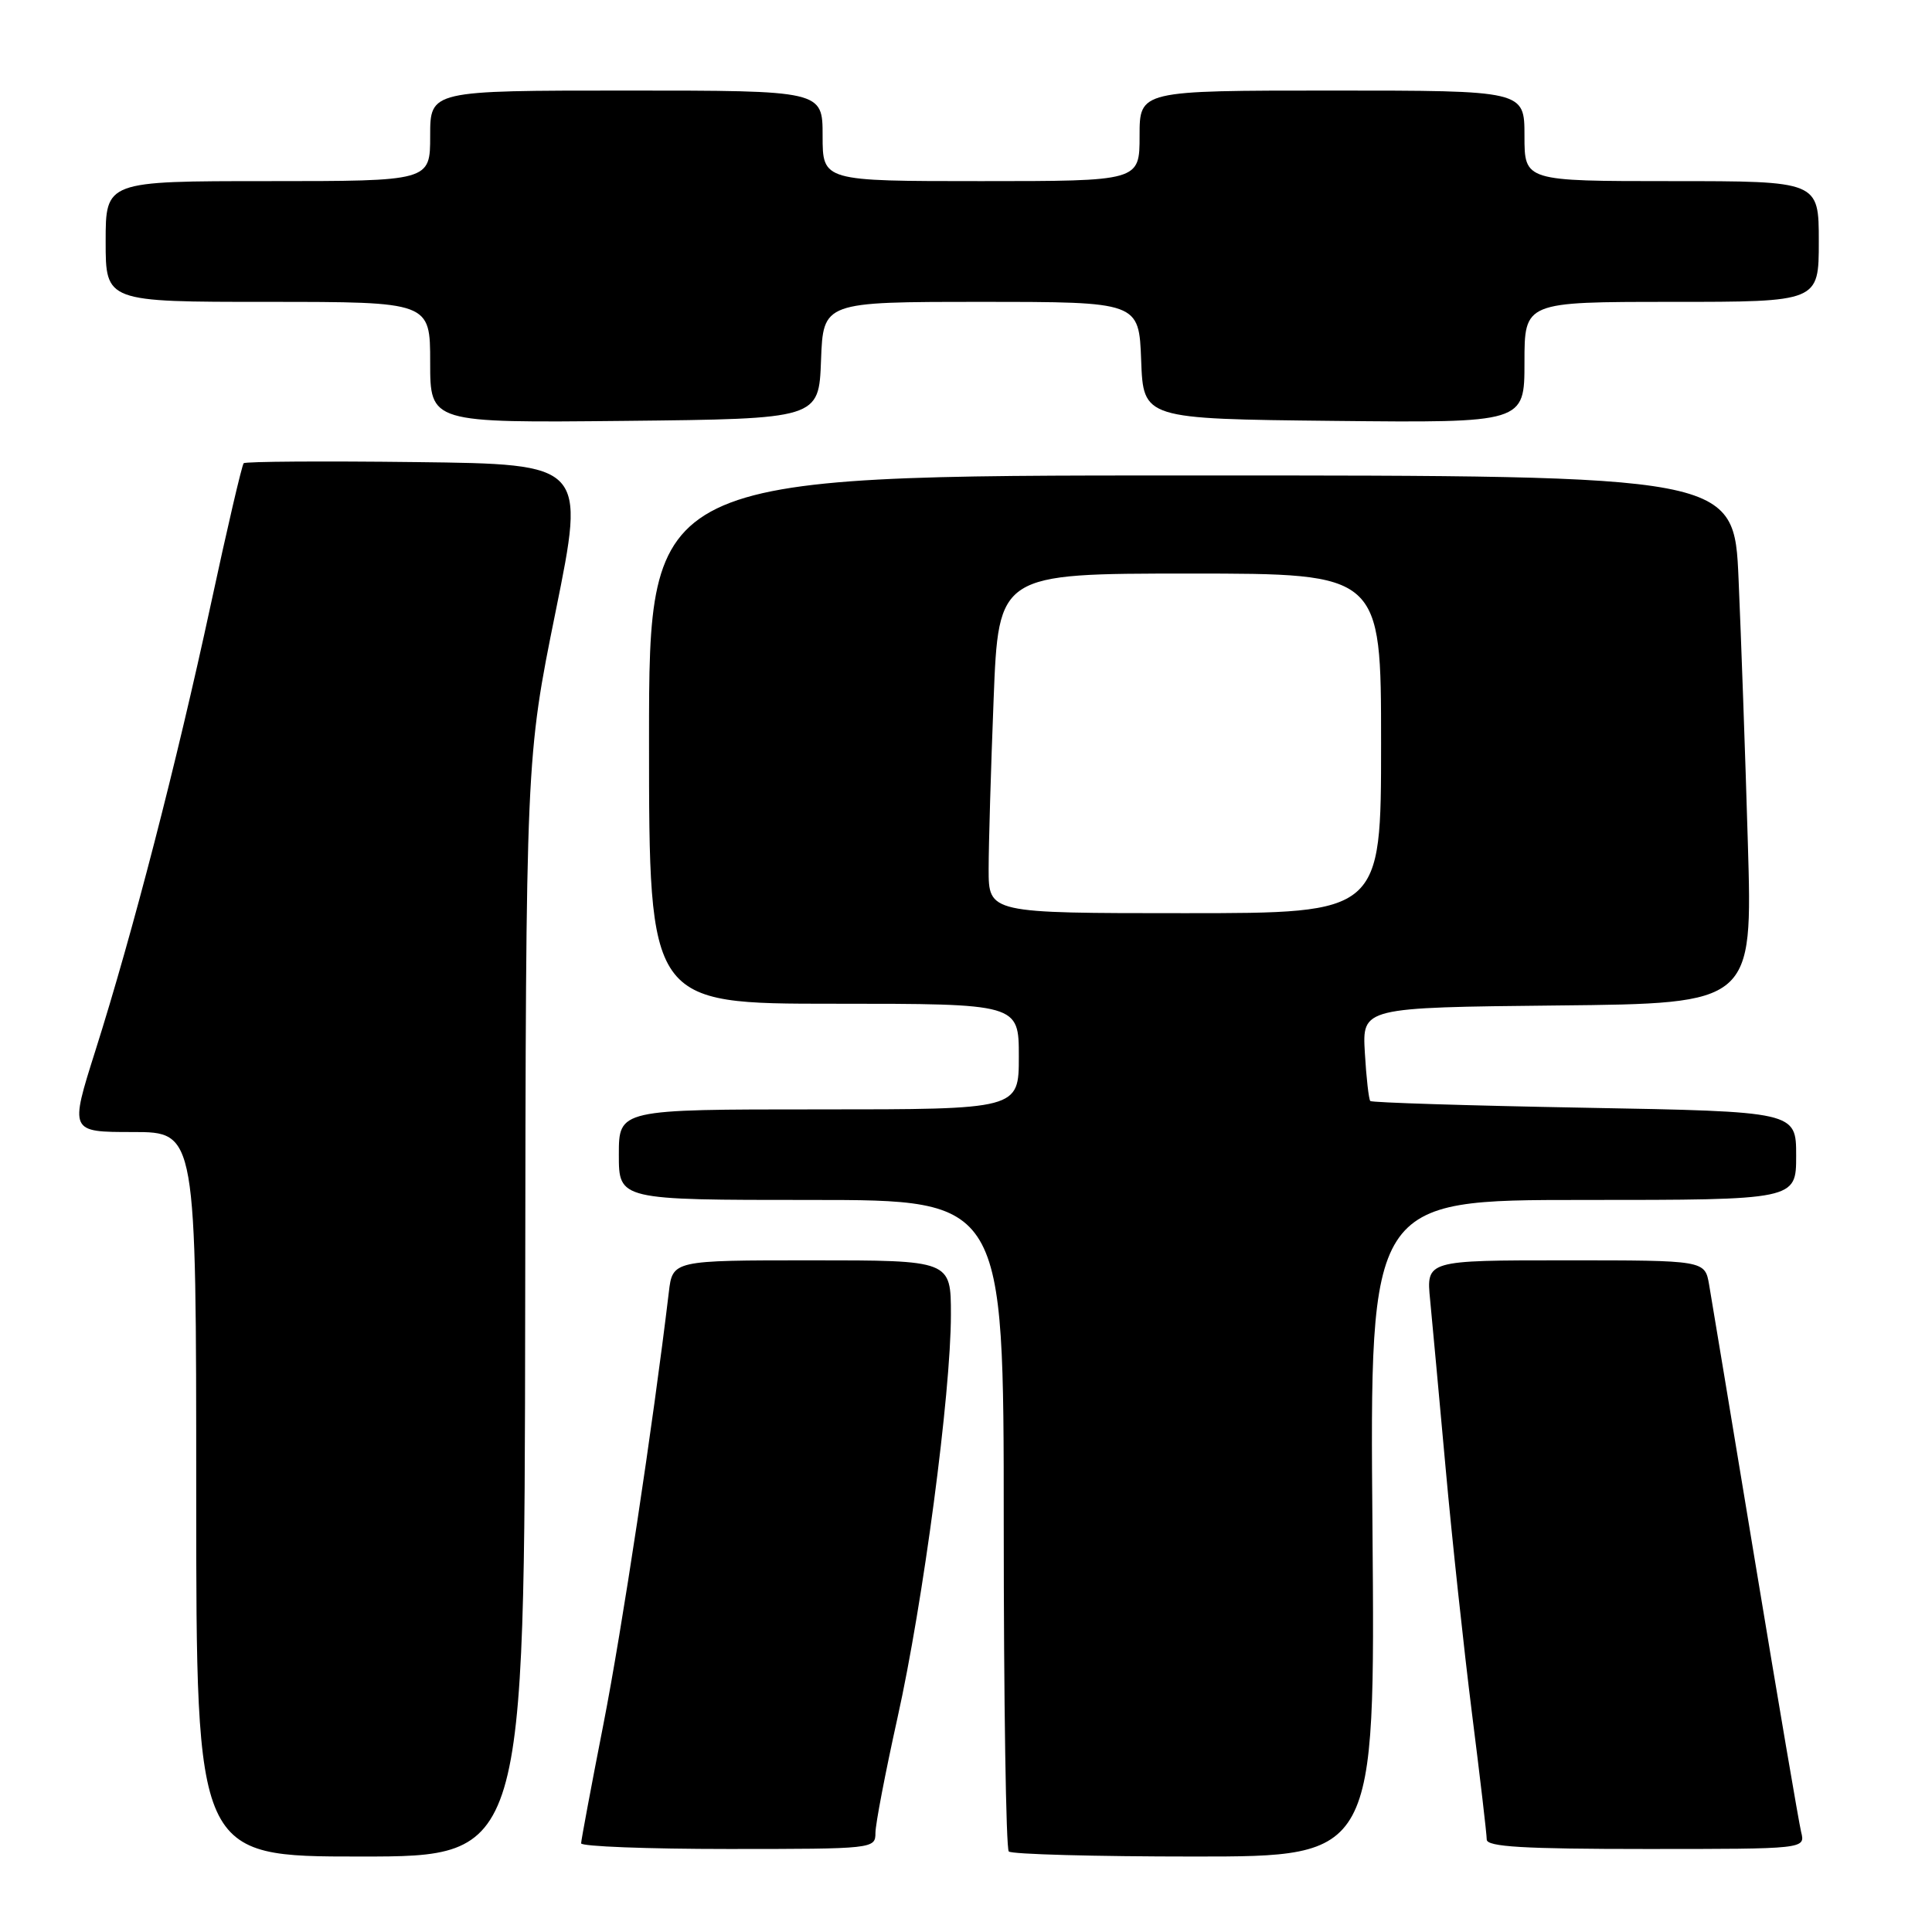 <?xml version="1.0" encoding="UTF-8" standalone="no"?>
<!DOCTYPE svg PUBLIC "-//W3C//DTD SVG 1.1//EN" "http://www.w3.org/Graphics/SVG/1.1/DTD/svg11.dtd" >
<svg xmlns="http://www.w3.org/2000/svg" xmlns:xlink="http://www.w3.org/1999/xlink" version="1.1" viewBox="0 0 256 256">
 <g >
 <path fill="currentColor"
d=" M 69.59 173.25 C 69.68 100.50 69.68 100.50 73.63 81.00 C 77.58 61.50 77.58 61.50 55.14 61.23 C 42.80 61.08 32.52 61.15 32.29 61.38 C 32.06 61.61 30.09 70.05 27.92 80.15 C 23.40 101.12 17.58 123.63 12.63 139.25 C 9.23 150.00 9.23 150.00 17.61 150.00 C 26.00 150.00 26.00 150.00 26.00 198.00 C 26.00 246.00 26.00 246.00 47.75 246.00 C 69.50 246.00 69.50 246.00 69.59 173.25 Z  M 181.86 202.50 C 181.49 159.00 181.49 159.00 209.75 159.00 C 238.00 159.00 238.00 159.00 238.00 153.14 C 238.00 147.29 238.00 147.29 209.97 146.78 C 194.56 146.50 181.78 146.10 181.57 145.89 C 181.37 145.67 181.04 142.80 180.85 139.50 C 180.50 133.50 180.50 133.50 206.37 133.23 C 232.23 132.97 232.23 132.97 231.60 111.73 C 231.26 100.05 230.70 84.31 230.37 76.75 C 229.78 63.00 229.78 63.00 157.89 63.00 C 86.00 63.00 86.00 63.00 86.00 98.00 C 86.00 133.00 86.00 133.00 110.50 133.00 C 135.00 133.00 135.00 133.00 135.00 140.00 C 135.00 147.00 135.00 147.00 108.50 147.00 C 82.00 147.00 82.00 147.00 82.00 153.00 C 82.00 159.00 82.00 159.00 107.50 159.00 C 133.00 159.00 133.00 159.00 133.00 201.83 C 133.00 225.39 133.30 244.97 133.67 245.33 C 134.03 245.70 145.11 246.00 158.28 246.00 C 182.22 246.00 182.22 246.00 181.86 202.50 Z  M 116.00 242.88 C 116.00 241.71 117.32 234.85 118.92 227.63 C 122.32 212.38 126.00 184.60 126.00 174.20 C 126.00 167.00 126.00 167.00 107.56 167.00 C 89.12 167.00 89.12 167.00 88.62 171.25 C 86.54 188.67 82.41 215.96 79.95 228.50 C 78.33 236.75 77.01 243.84 77.00 244.25 C 77.00 244.66 85.78 245.00 96.50 245.00 C 115.71 245.00 116.00 244.97 116.00 242.88 Z  M 238.66 242.75 C 238.36 241.51 235.62 225.43 232.57 207.00 C 229.52 188.57 226.78 172.04 226.47 170.25 C 225.91 167.00 225.91 167.00 207.45 167.00 C 188.98 167.00 188.98 167.00 189.50 172.25 C 189.78 175.14 190.70 185.15 191.55 194.50 C 192.39 203.85 193.97 218.47 195.04 227.00 C 196.12 235.53 197.00 243.06 197.00 243.75 C 197.00 244.71 201.89 245.00 218.11 245.00 C 239.22 245.00 239.22 245.00 238.66 242.75 Z  M 108.79 47.75 C 109.08 40.00 109.08 40.00 130.00 40.00 C 150.92 40.00 150.92 40.00 151.21 47.75 C 151.50 55.50 151.50 55.50 176.75 55.77 C 202.00 56.03 202.00 56.03 202.00 48.02 C 202.00 40.00 202.00 40.00 221.50 40.00 C 241.00 40.00 241.00 40.00 241.00 32.00 C 241.00 24.00 241.00 24.00 221.50 24.00 C 202.00 24.00 202.00 24.00 202.00 18.00 C 202.00 12.00 202.00 12.00 176.50 12.00 C 151.00 12.00 151.00 12.00 151.00 18.00 C 151.00 24.00 151.00 24.00 130.00 24.00 C 109.00 24.00 109.00 24.00 109.00 18.00 C 109.00 12.00 109.00 12.00 83.00 12.00 C 57.00 12.00 57.00 12.00 57.00 18.00 C 57.00 24.00 57.00 24.00 35.50 24.00 C 14.00 24.00 14.00 24.00 14.00 32.00 C 14.00 40.00 14.00 40.00 35.50 40.00 C 57.00 40.00 57.00 40.00 57.00 48.02 C 57.00 56.03 57.00 56.03 82.75 55.77 C 108.50 55.50 108.50 55.50 108.79 47.75 Z  M 131.00 115.16 C 131.00 111.95 131.30 101.82 131.66 92.66 C 132.31 76.00 132.31 76.00 157.66 76.00 C 183.00 76.00 183.00 76.00 183.00 98.50 C 183.00 121.00 183.00 121.00 157.00 121.00 C 131.00 121.00 131.00 121.00 131.00 115.16 Z "/>
</g>
</svg>